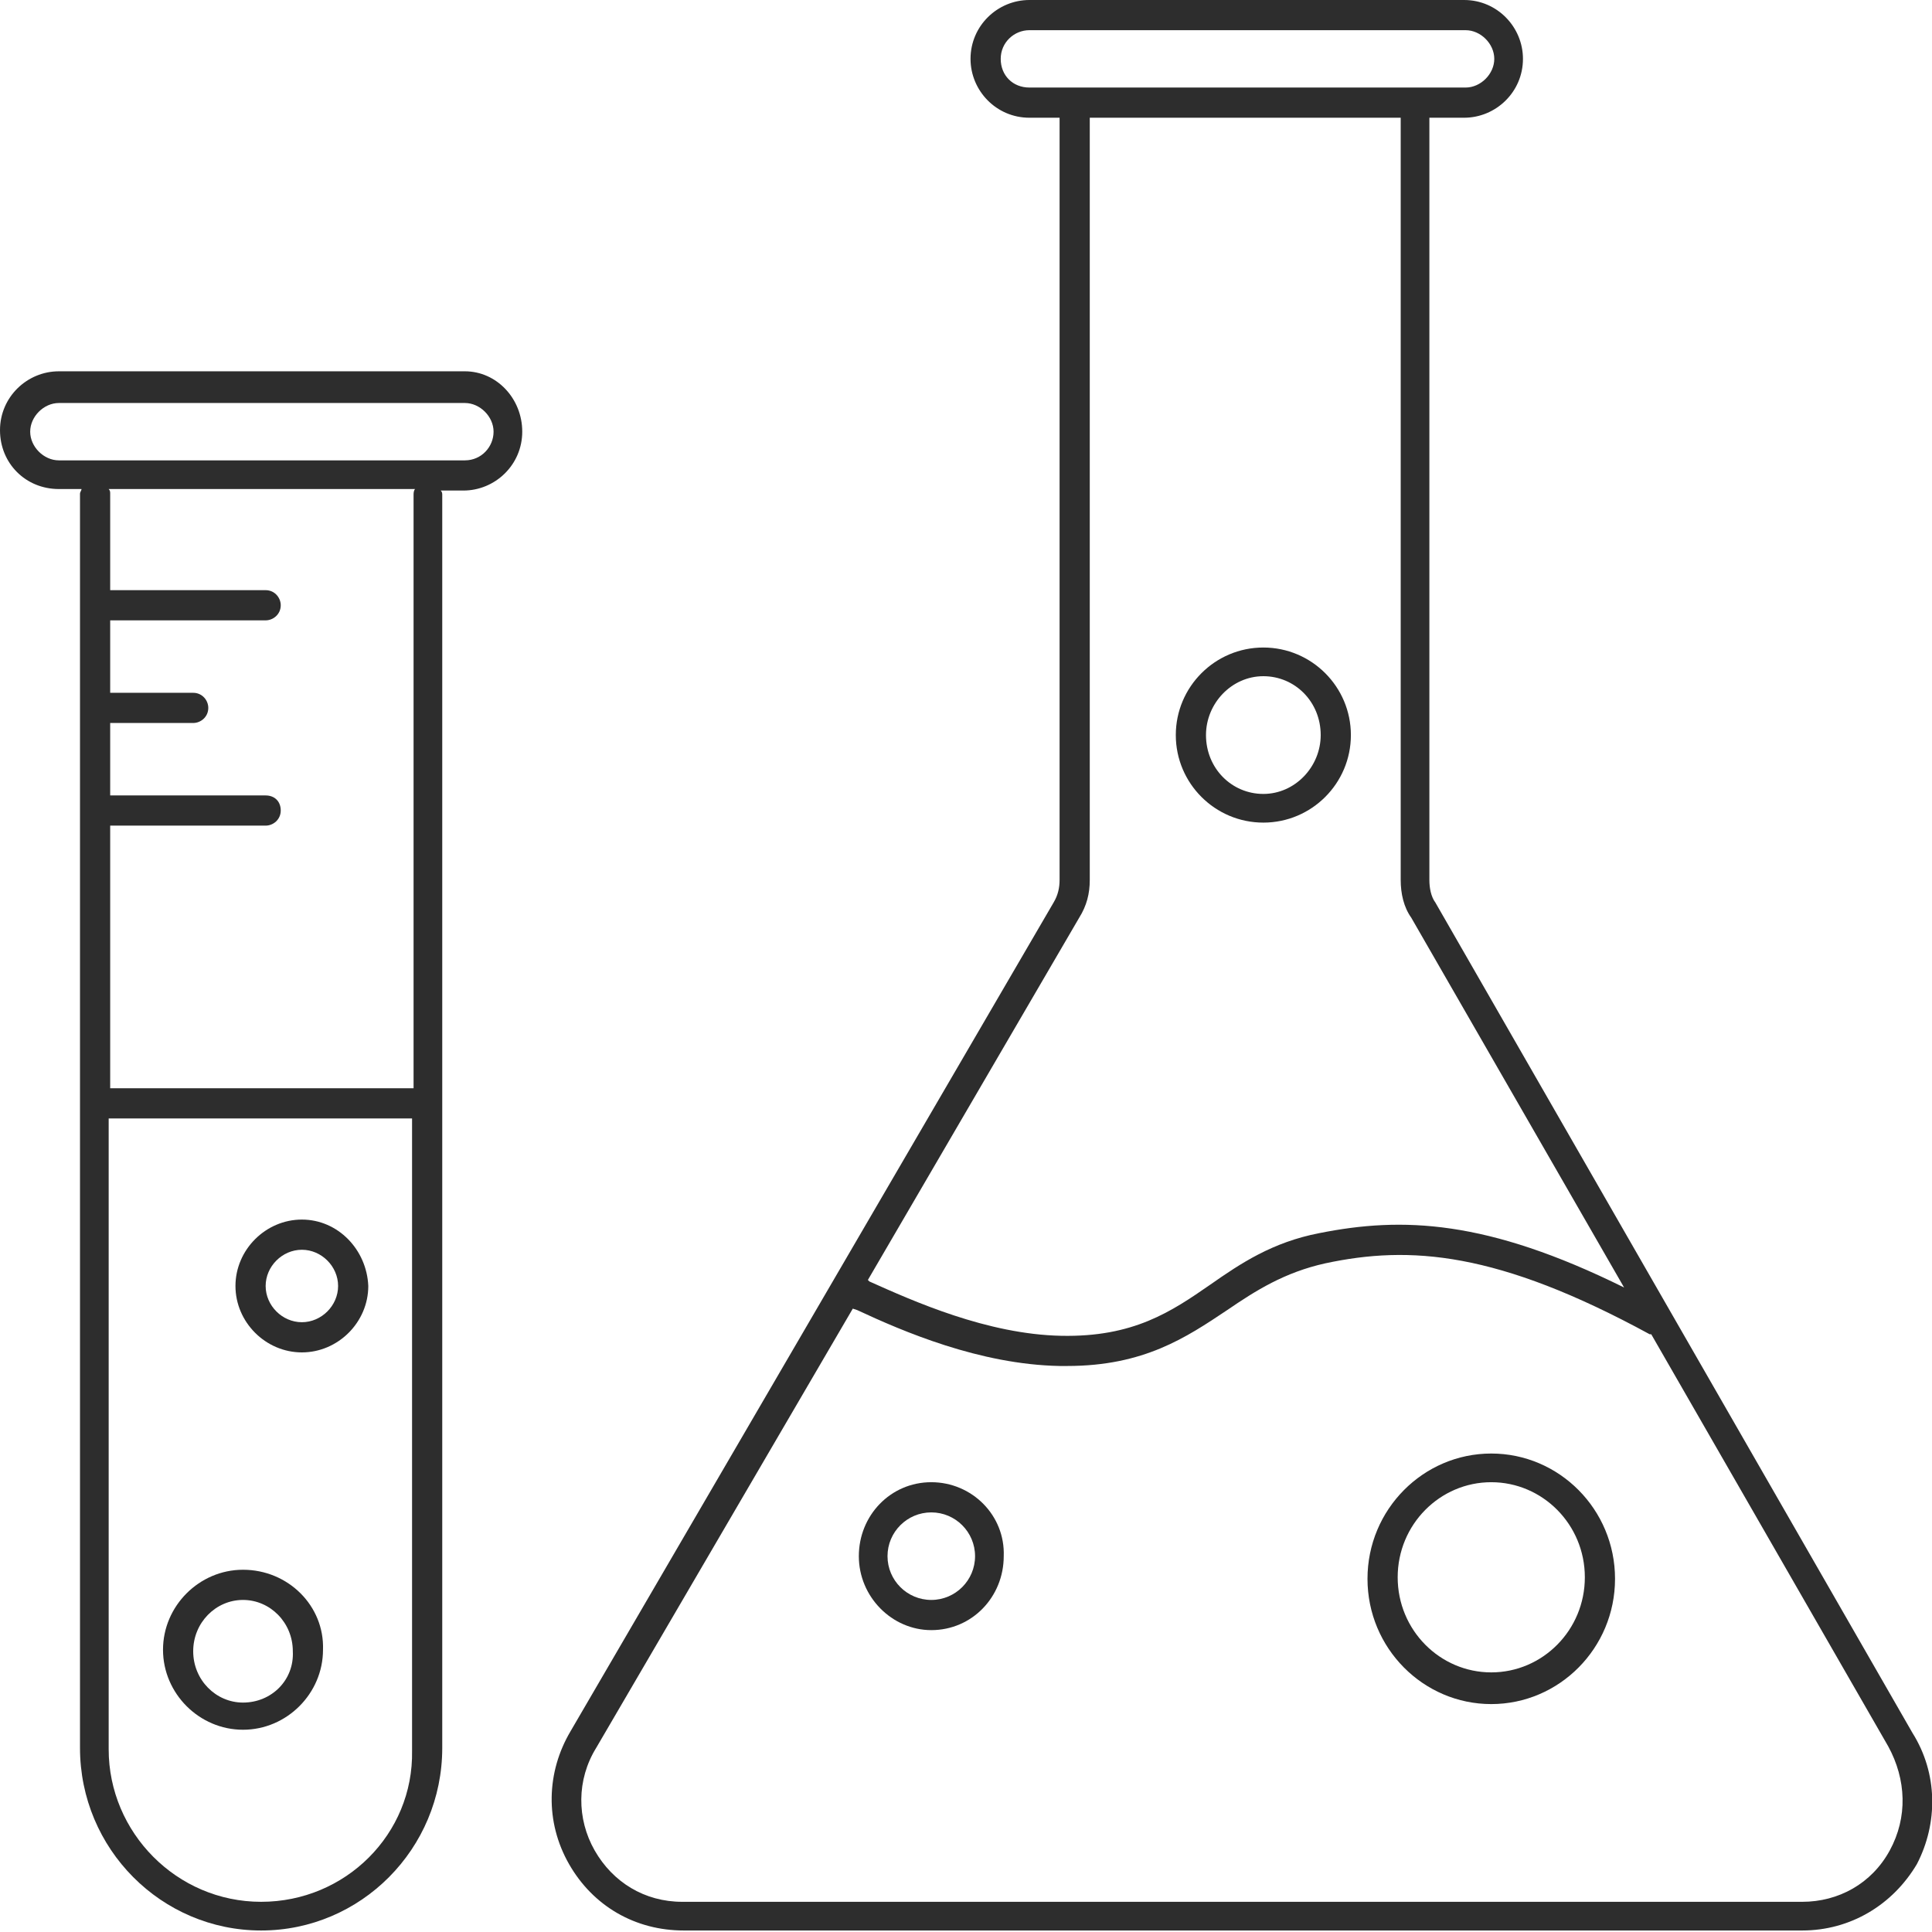 <?xml version="1.0" encoding="utf-8"?>
<!-- Generator: Adobe Illustrator 18.1.0, SVG Export Plug-In . SVG Version: 6.00 Build 0)  -->
<svg version="1.1" baseProfile="tiny" id="Layer_1" xmlns="http://www.w3.org/2000/svg" xmlns:xlink="http://www.w3.org/1999/xlink"
	 x="0px" y="0px" viewBox="0 0 128 128" xml:space="preserve">
<g>
	<path fill="#2D2D2D" d="M126.7,114.8L95.1,59.8c-0.3-0.4-0.4-1-0.4-1.5V7.8h2.3c2.1,0,3.9-1.7,3.9-3.9c0-2.1-1.7-3.9-3.9-3.9H68.2
		c-2.1,0-3.9,1.7-3.9,3.9c0,2.1,1.7,3.9,3.9,3.9h2v50.5c0,0.5-0.1,1-0.4,1.5l-32,54.9c-1.6,2.7-1.7,6-0.1,8.8s4.4,4.4,7.6,4.4h74.1
		c3.2,0,6-1.7,7.6-4.4C128.4,120.8,128.4,117.5,126.7,114.8z M66.3,3.9c0-1.1,0.9-1.9,1.9-1.9h28.9c1,0,1.9,0.9,1.9,1.9
		s-0.9,1.9-1.9,1.9H68.2C67.1,5.8,66.3,5,66.3,3.9z M71.5,60.8c0.5-0.8,0.7-1.6,0.7-2.5V7.8h20.6v50.5c0,0.9,0.2,1.8,0.7,2.5
		l14.1,24.5c-9.1-4.5-14.7-4.7-20.2-3.6c-3.1,0.6-5.2,2-7.2,3.4c-2.6,1.8-5.1,3.5-9.9,3.4c-4.9-0.1-9.8-2.3-12.7-3.6l-0.1-0.1
		L71.5,60.8z M125.2,122.6c-1.2,2.2-3.4,3.4-5.8,3.4H45.2c-2.5,0-4.6-1.3-5.8-3.4s-1.2-4.7,0.1-6.8l17-29.1l0.3,0.1
		c3,1.4,8.1,3.6,13.4,3.7c0.2,0,0.3,0,0.5,0c5.1,0,7.9-1.9,10.6-3.7c1.9-1.3,3.8-2.5,6.5-3.1c5.6-1.2,11.4-0.8,21.5,4.7
		c0,0,0.1,0,0.1,0l15.7,27.3C126.3,117.9,126.4,120.4,125.2,122.6z"/>
	<path fill="#2D2D2D" d="M98.8,96.3c-4.5,0-8.2,3.7-8.2,8.3c0,4.6,3.7,8.3,8.2,8.3c4.5,0,8.2-3.7,8.2-8.3
		C107,100,103.3,96.3,98.8,96.3z M98.8,110.8c-3.4,0-6.2-2.8-6.2-6.3c0-3.5,2.8-6.3,6.2-6.3c3.4,0,6.2,2.8,6.2,6.3
		C105,108,102.2,110.8,98.8,110.8z"/>
	<path fill="#2D2D2D" d="M61.7,98.2c-2.7,0-4.8,2.2-4.8,4.9c0,2.7,2.2,4.9,4.8,4.9c2.7,0,4.8-2.2,4.8-4.9
		C66.6,100.4,64.4,98.2,61.7,98.2z M61.7,106c-1.6,0-2.9-1.3-2.9-2.9c0-1.6,1.3-2.9,2.9-2.9c1.6,0,2.9,1.3,2.9,2.9
		C64.6,104.7,63.3,106,61.7,106z"/>
	<path fill="#2D2D2D" d="M83.7,54.5c3.2,0,5.8-2.6,5.8-5.8c0-3.2-2.6-5.8-5.8-5.8s-5.8,2.6-5.8,5.8C77.9,51.9,80.5,54.5,83.7,54.5z
		 M83.7,44.8c2.1,0,3.8,1.7,3.8,3.9c0,2.1-1.7,3.9-3.8,3.9s-3.8-1.7-3.8-3.9C79.9,46.6,81.6,44.8,83.7,44.8z"/>
	<path fill="#2D2D2D" d="M30.8,24.6H3.9c-2.1,0-3.9,1.7-3.9,3.9s1.7,3.9,3.9,3.9h1.5c0,0.1-0.1,0.2-0.1,0.3v83.1
		c0,6.7,5.4,12.1,12,12.1c6.6,0,12-5.4,12-12.1V32.8c0-0.1,0-0.2-0.1-0.3h1.5c2.1,0,3.9-1.7,3.9-3.9S32.9,24.6,30.8,24.6z M17.3,126
		c-5.6,0-10.1-4.6-10.1-10.1V74.1h19.9c0.1,0,0.1,0,0.2,0v41.9C27.4,121.5,22.9,126,17.3,126z M27.4,32.8v39.3c-0.1,0-0.1,0-0.2,0
		H7.3V54.7h10.3c0.5,0,1-0.4,1-1s-0.4-1-1-1H7.3v-4.8h5.5c0.5,0,1-0.4,1-1c0-0.5-0.4-1-1-1H7.3v-4.8h10.3c0.5,0,1-0.4,1-1
		c0-0.5-0.4-1-1-1H7.3v-6.4c0-0.1,0-0.2-0.1-0.3h20.3C27.4,32.5,27.4,32.7,27.4,32.8z M30.8,30.5H3.9c-1,0-1.9-0.9-1.9-1.9
		s0.9-1.9,1.9-1.9h26.9c1,0,1.9,0.9,1.9,1.9S31.9,30.5,30.8,30.5z"/>
	<path fill="#2D2D2D" d="M20,80.8c-2.4,0-4.4,2-4.4,4.4c0,2.4,2,4.4,4.4,4.4s4.4-2,4.4-4.4C24.3,82.8,22.4,80.8,20,80.8z M20,87.6
		c-1.3,0-2.4-1.1-2.4-2.4s1.1-2.4,2.4-2.4c1.3,0,2.4,1.1,2.4,2.4S21.3,87.6,20,87.6z"/>
	<path fill="#2D2D2D" d="M16.1,104c-2.9,0-5.3,2.4-5.3,5.3c0,2.9,2.4,5.3,5.3,5.3s5.3-2.4,5.3-5.3C21.5,106.4,19.1,104,16.1,104z
		 M16.1,112.8c-1.8,0-3.3-1.5-3.3-3.4c0-1.9,1.5-3.4,3.3-3.4s3.3,1.5,3.3,3.4C19.5,111.3,18,112.8,16.1,112.8z"/>
</g>
</svg>
